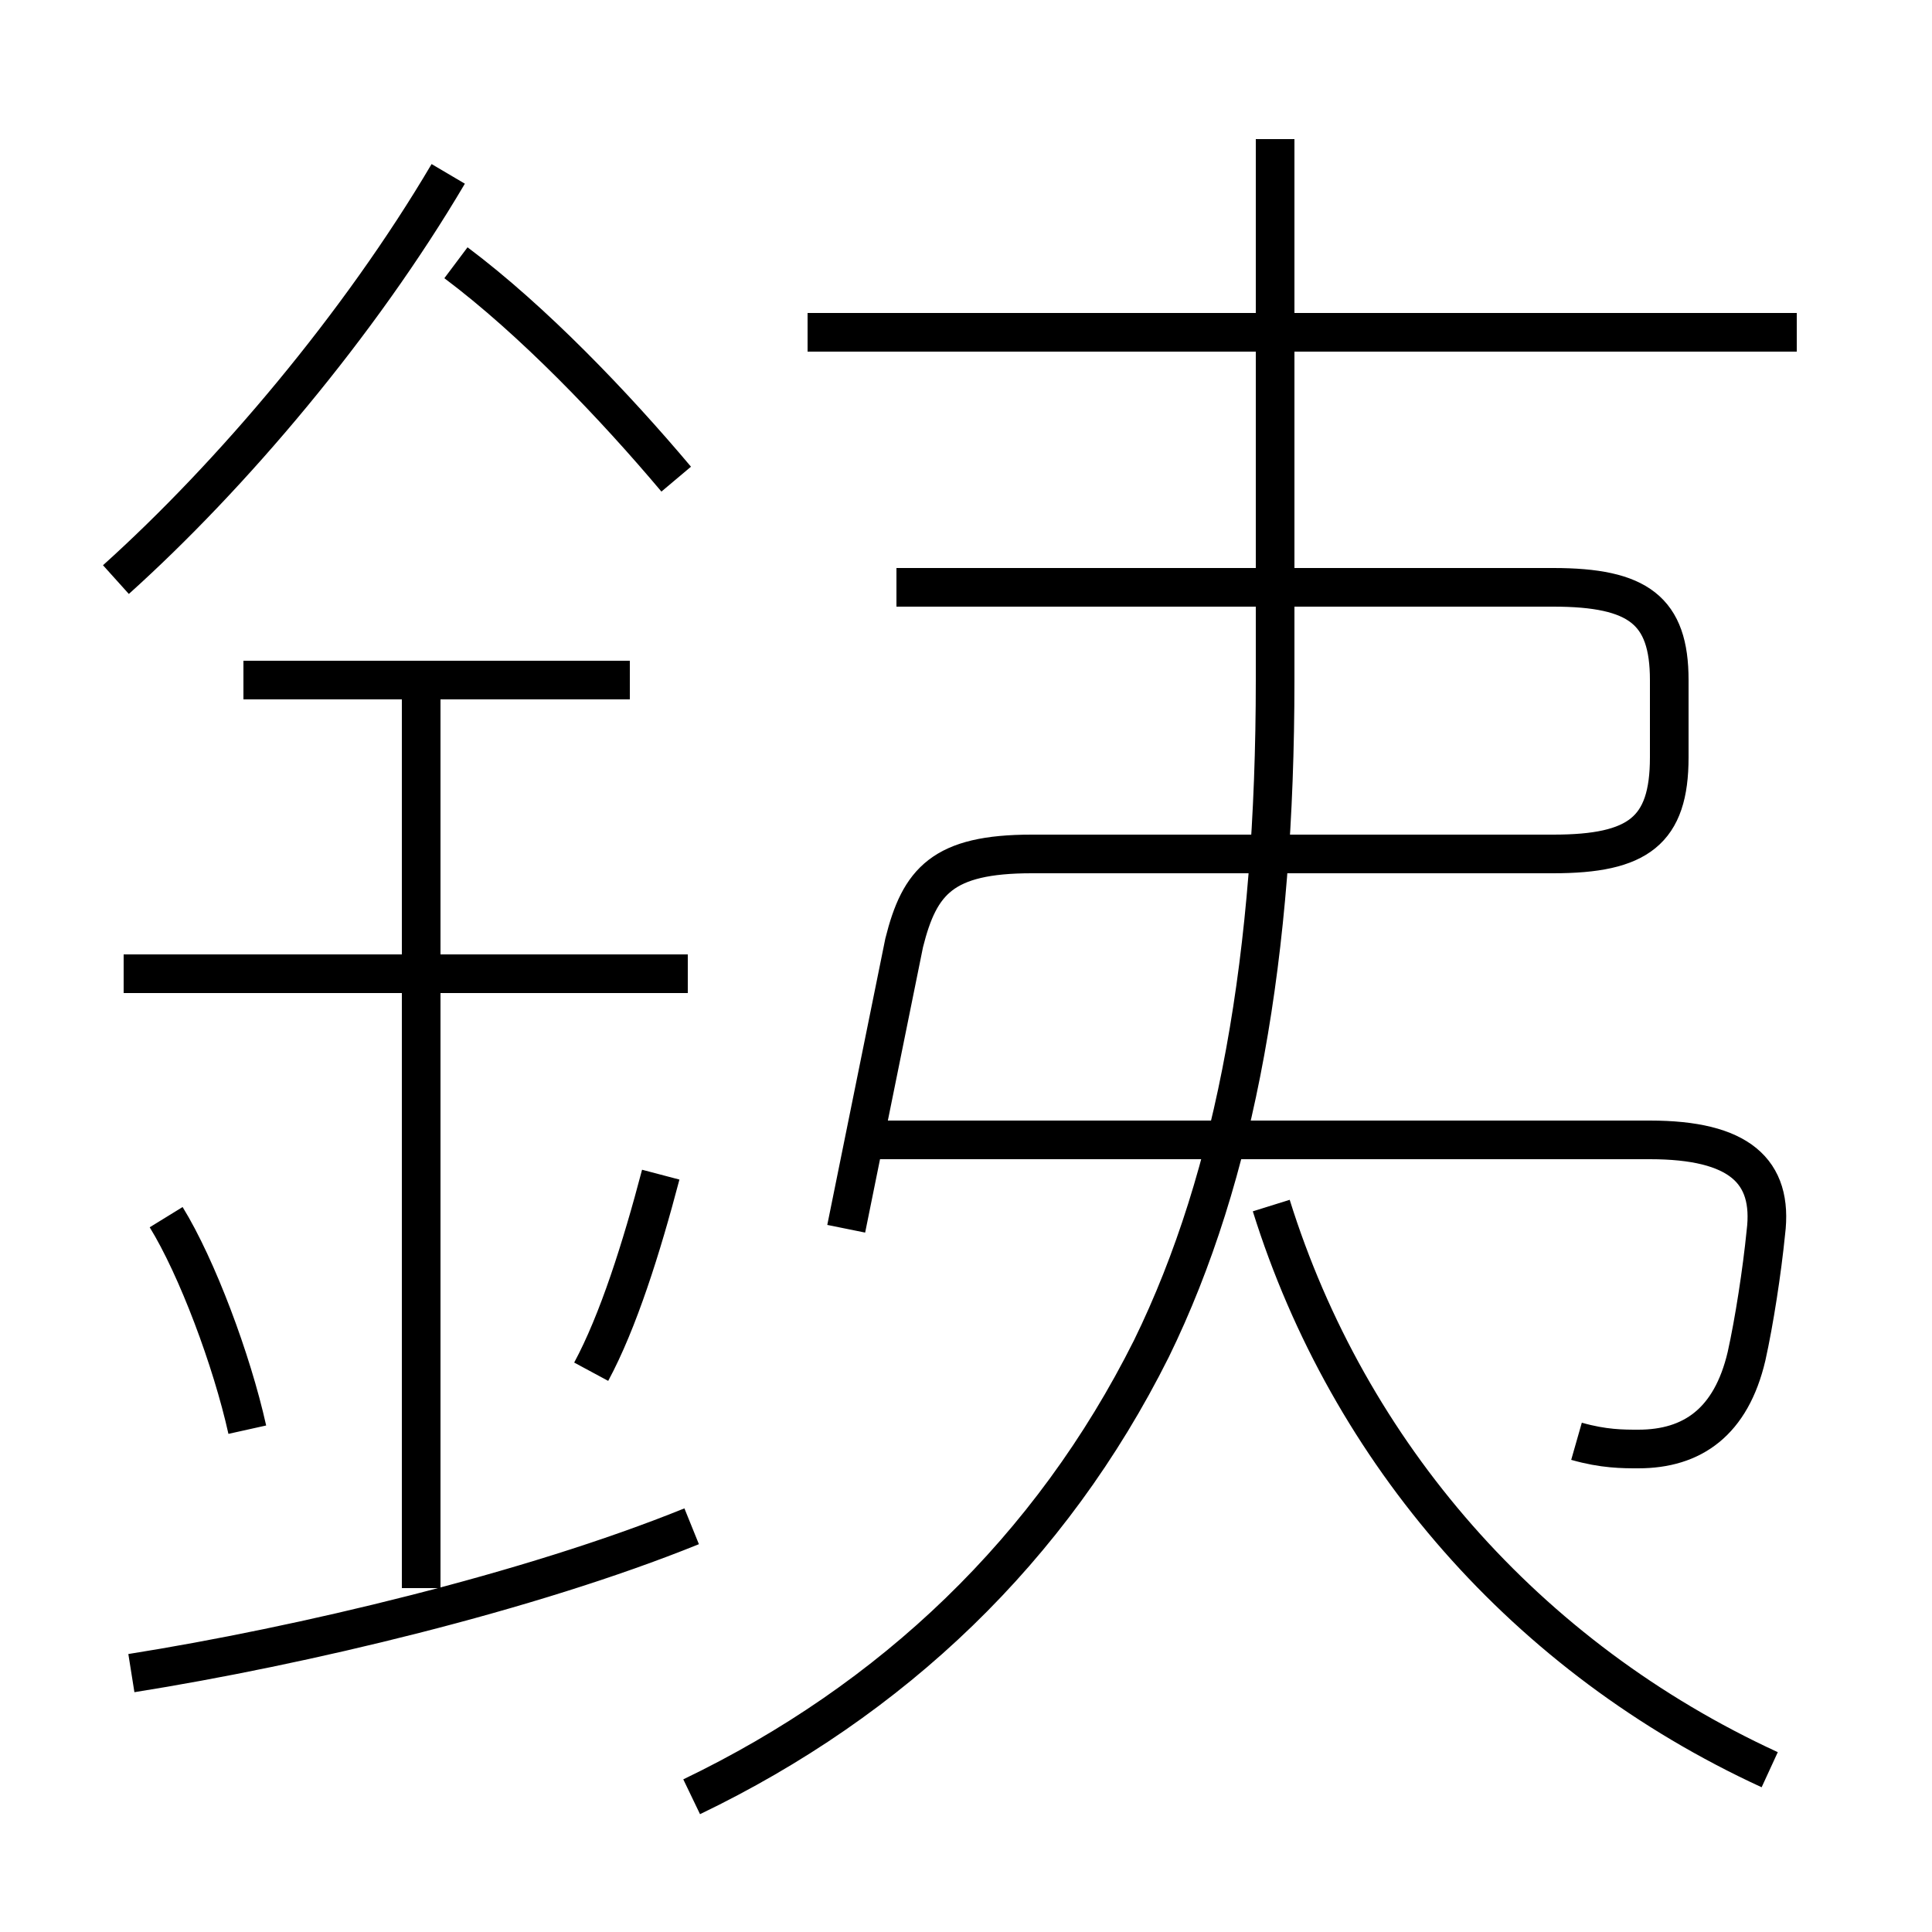 <?xml version='1.0' encoding='utf8'?>
<svg viewBox="0.0 -6.0 50.0 50.0" version="1.1" xmlns="http://www.w3.org/2000/svg">
<rect x="0.0" y="-6.0" width="50.0" height="50.0" fill="#808080" stroke="none"/>
<rect x="-1000" y="-1000" width="2000" height="2000" stroke="white" fill="white"/>
<g style="fill:white;stroke:#000000;  stroke-width:1">
<path d="M 17.9 2.5 C 23.1 0.0 27.2 -3.9 29.8 -9.1 C 32.0 -13.6 33.0 -19.3 33.0 -26.4 L 33.0 -40.4 M 3.4 -0.7 C 7.8 -1.4 13.7 -2.8 17.9 -4.5 M 6.4 -7.0 C 6.0 -8.8 5.1 -11.2 4.3 -12.5 M 10.9 -2.9 L 10.9 -26.4 M 15.3 -8.5 C 16.0 -9.8 16.6 -11.7 17.1 -13.6 M 17.8 -18.8 L 3.2 -18.8 M 16.3 -26.4 L 6.3 -26.4 M 3.0 -29.0 C 6.0 -31.7 9.3 -35.6 11.6 -39.5 M 45.8 1.8 C 39.5 -1.1 34.9 -6.4 32.9 -12.8 M 40.8 -6.7 C 41.5 -6.5 42.0 -6.5 42.4 -6.5 C 43.8 -6.5 44.8 -7.2 45.2 -8.9 C 45.4 -9.8 45.6 -11.1 45.7 -12.1 C 45.9 -13.7 45.0 -14.5 42.7 -14.5 L 22.6 -14.5 M 17.5 -31.6 C 15.9 -33.5 13.8 -35.7 11.8 -37.2 M 21.9 -12.2 L 23.4 -19.6 C 23.8 -21.2 24.4 -21.9 26.7 -21.9 L 40.2 -21.9 C 42.4 -21.9 43.2 -22.5 43.2 -24.4 L 43.2 -26.4 C 43.2 -28.2 42.4 -28.8 40.2 -28.8 L 23.2 -28.8 M 46.5 -35.4 L 20.9 -35.4" transform="translate(0.0 38.0)" />
</g>
</svg>